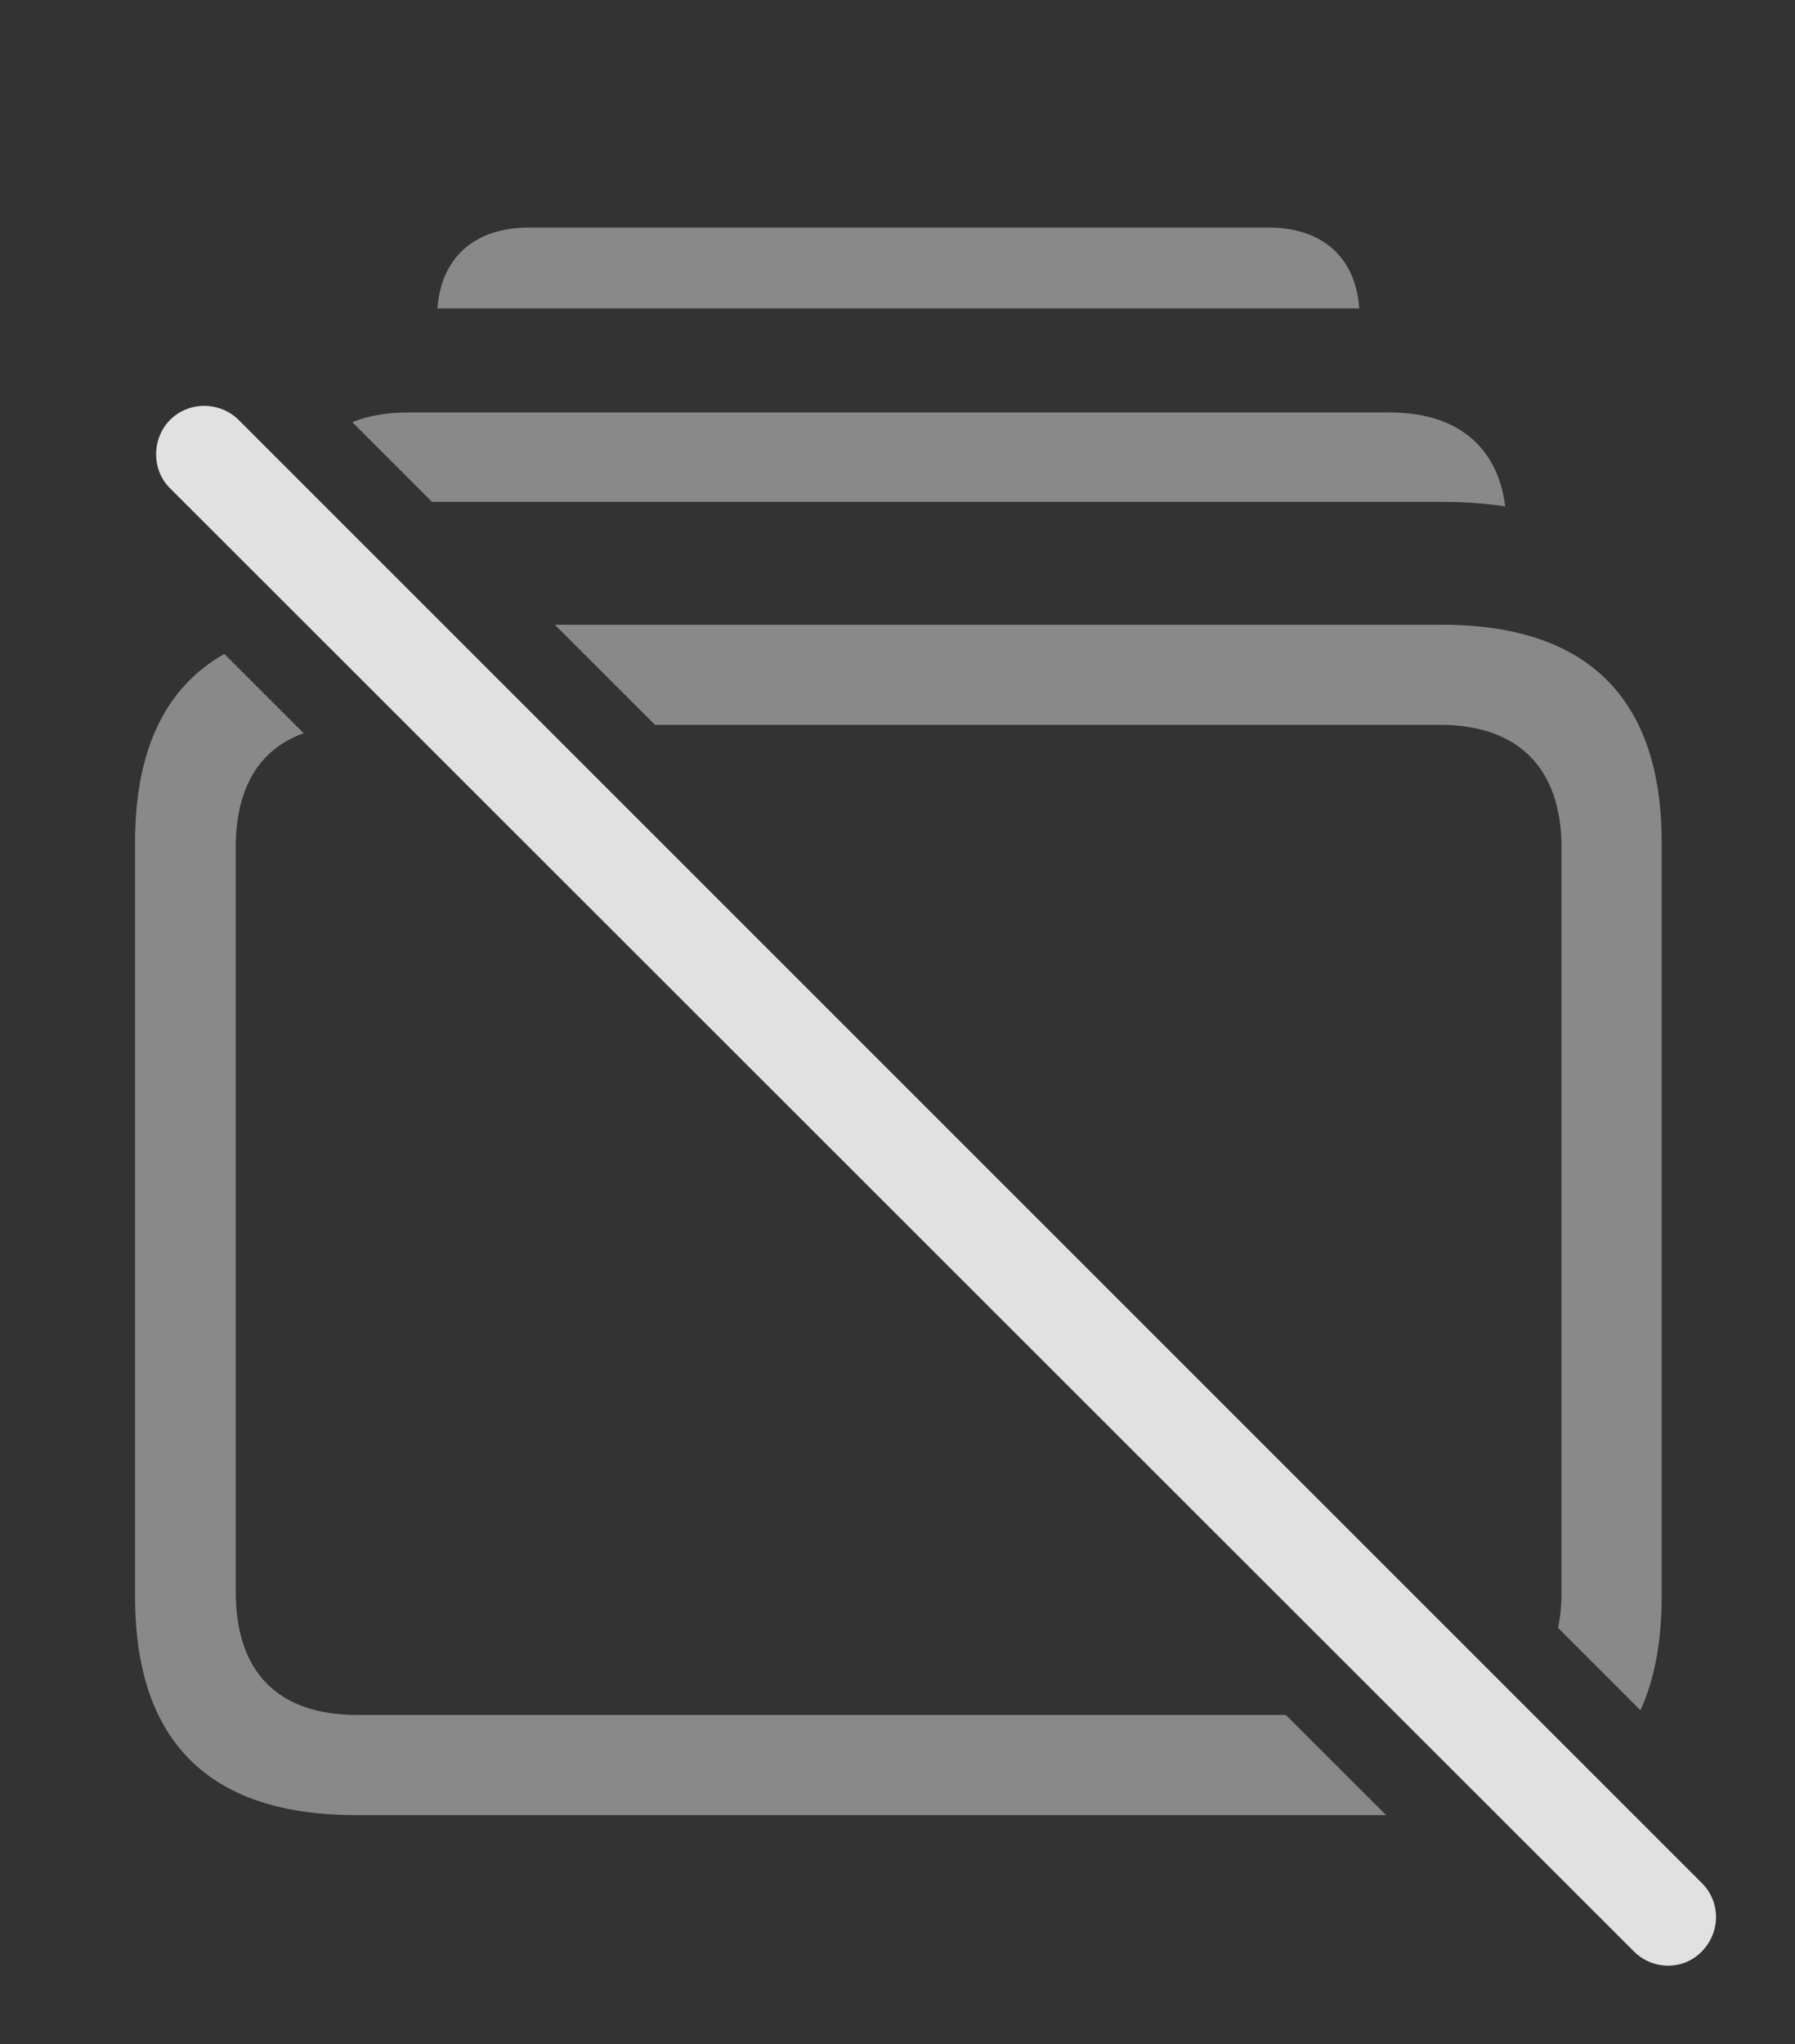 <?xml version="1.0" encoding="UTF-8"?>
<!--Generator: Apple Native CoreSVG 341-->
<!DOCTYPE svg
PUBLIC "-//W3C//DTD SVG 1.1//EN"
       "http://www.w3.org/Graphics/SVG/1.1/DTD/svg11.dtd">
<svg version="1.1" xmlns="http://www.w3.org/2000/svg" xmlns:xlink="http://www.w3.org/1999/xlink" viewBox="0 0 30.991 35.286">
 <rect x="0" y="0" width="30.991" height="35.286" fill="#333333" stroke="none"/>
 <g>
  <rect height="35.286" opacity="0" width="30.991" x="0" y="0"/>
  <path d="M23.468 5.323L7.553 5.323C7.616 4.439 8.2 3.927 9.138 3.927L21.892 3.927C22.831 3.927 23.405 4.439 23.468 5.323Z" fill="white" fill-opacity="0.425"/>
  <path d="M25.988 8.74C25.641 8.687 25.273 8.663 24.89 8.663L7.459 8.663L6.083 7.287C6.353 7.177 6.67 7.12 7.029 7.12L24.002 7.12C25.149 7.12 25.857 7.702 25.988 8.74Z" fill="white" fill-opacity="0.425"/>
  <path d="M5.243 12.656C4.478 12.93 4.07 13.595 4.07 14.63L4.07 27.472C4.07 28.878 4.812 29.601 6.169 29.601L22.201 29.601L23.931 31.329L6.14 31.329C3.611 31.329 2.332 30.06 2.332 27.56L2.332 14.542C2.332 12.955 2.847 11.868 3.873 11.287ZM28.689 14.542L28.689 27.56C28.689 28.329 28.567 28.983 28.323 29.519L26.899 28.096C26.941 27.907 26.96 27.698 26.96 27.472L26.96 14.63C26.96 13.234 26.189 12.511 24.861 12.511L11.309 12.511L9.579 10.783L24.89 10.783C27.41 10.783 28.689 12.052 28.689 14.542Z" fill="white" fill-opacity="0.425"/>
  <path d="M28.21 33.683C28.533 34.005 29.06 34.015 29.382 33.683C29.705 33.351 29.714 32.833 29.382 32.501L4.119 7.247C3.806 6.935 3.269 6.915 2.937 7.247C2.615 7.57 2.615 8.116 2.937 8.429Z" fill="white" fill-opacity="0.85"/>
 </g>
</svg>
